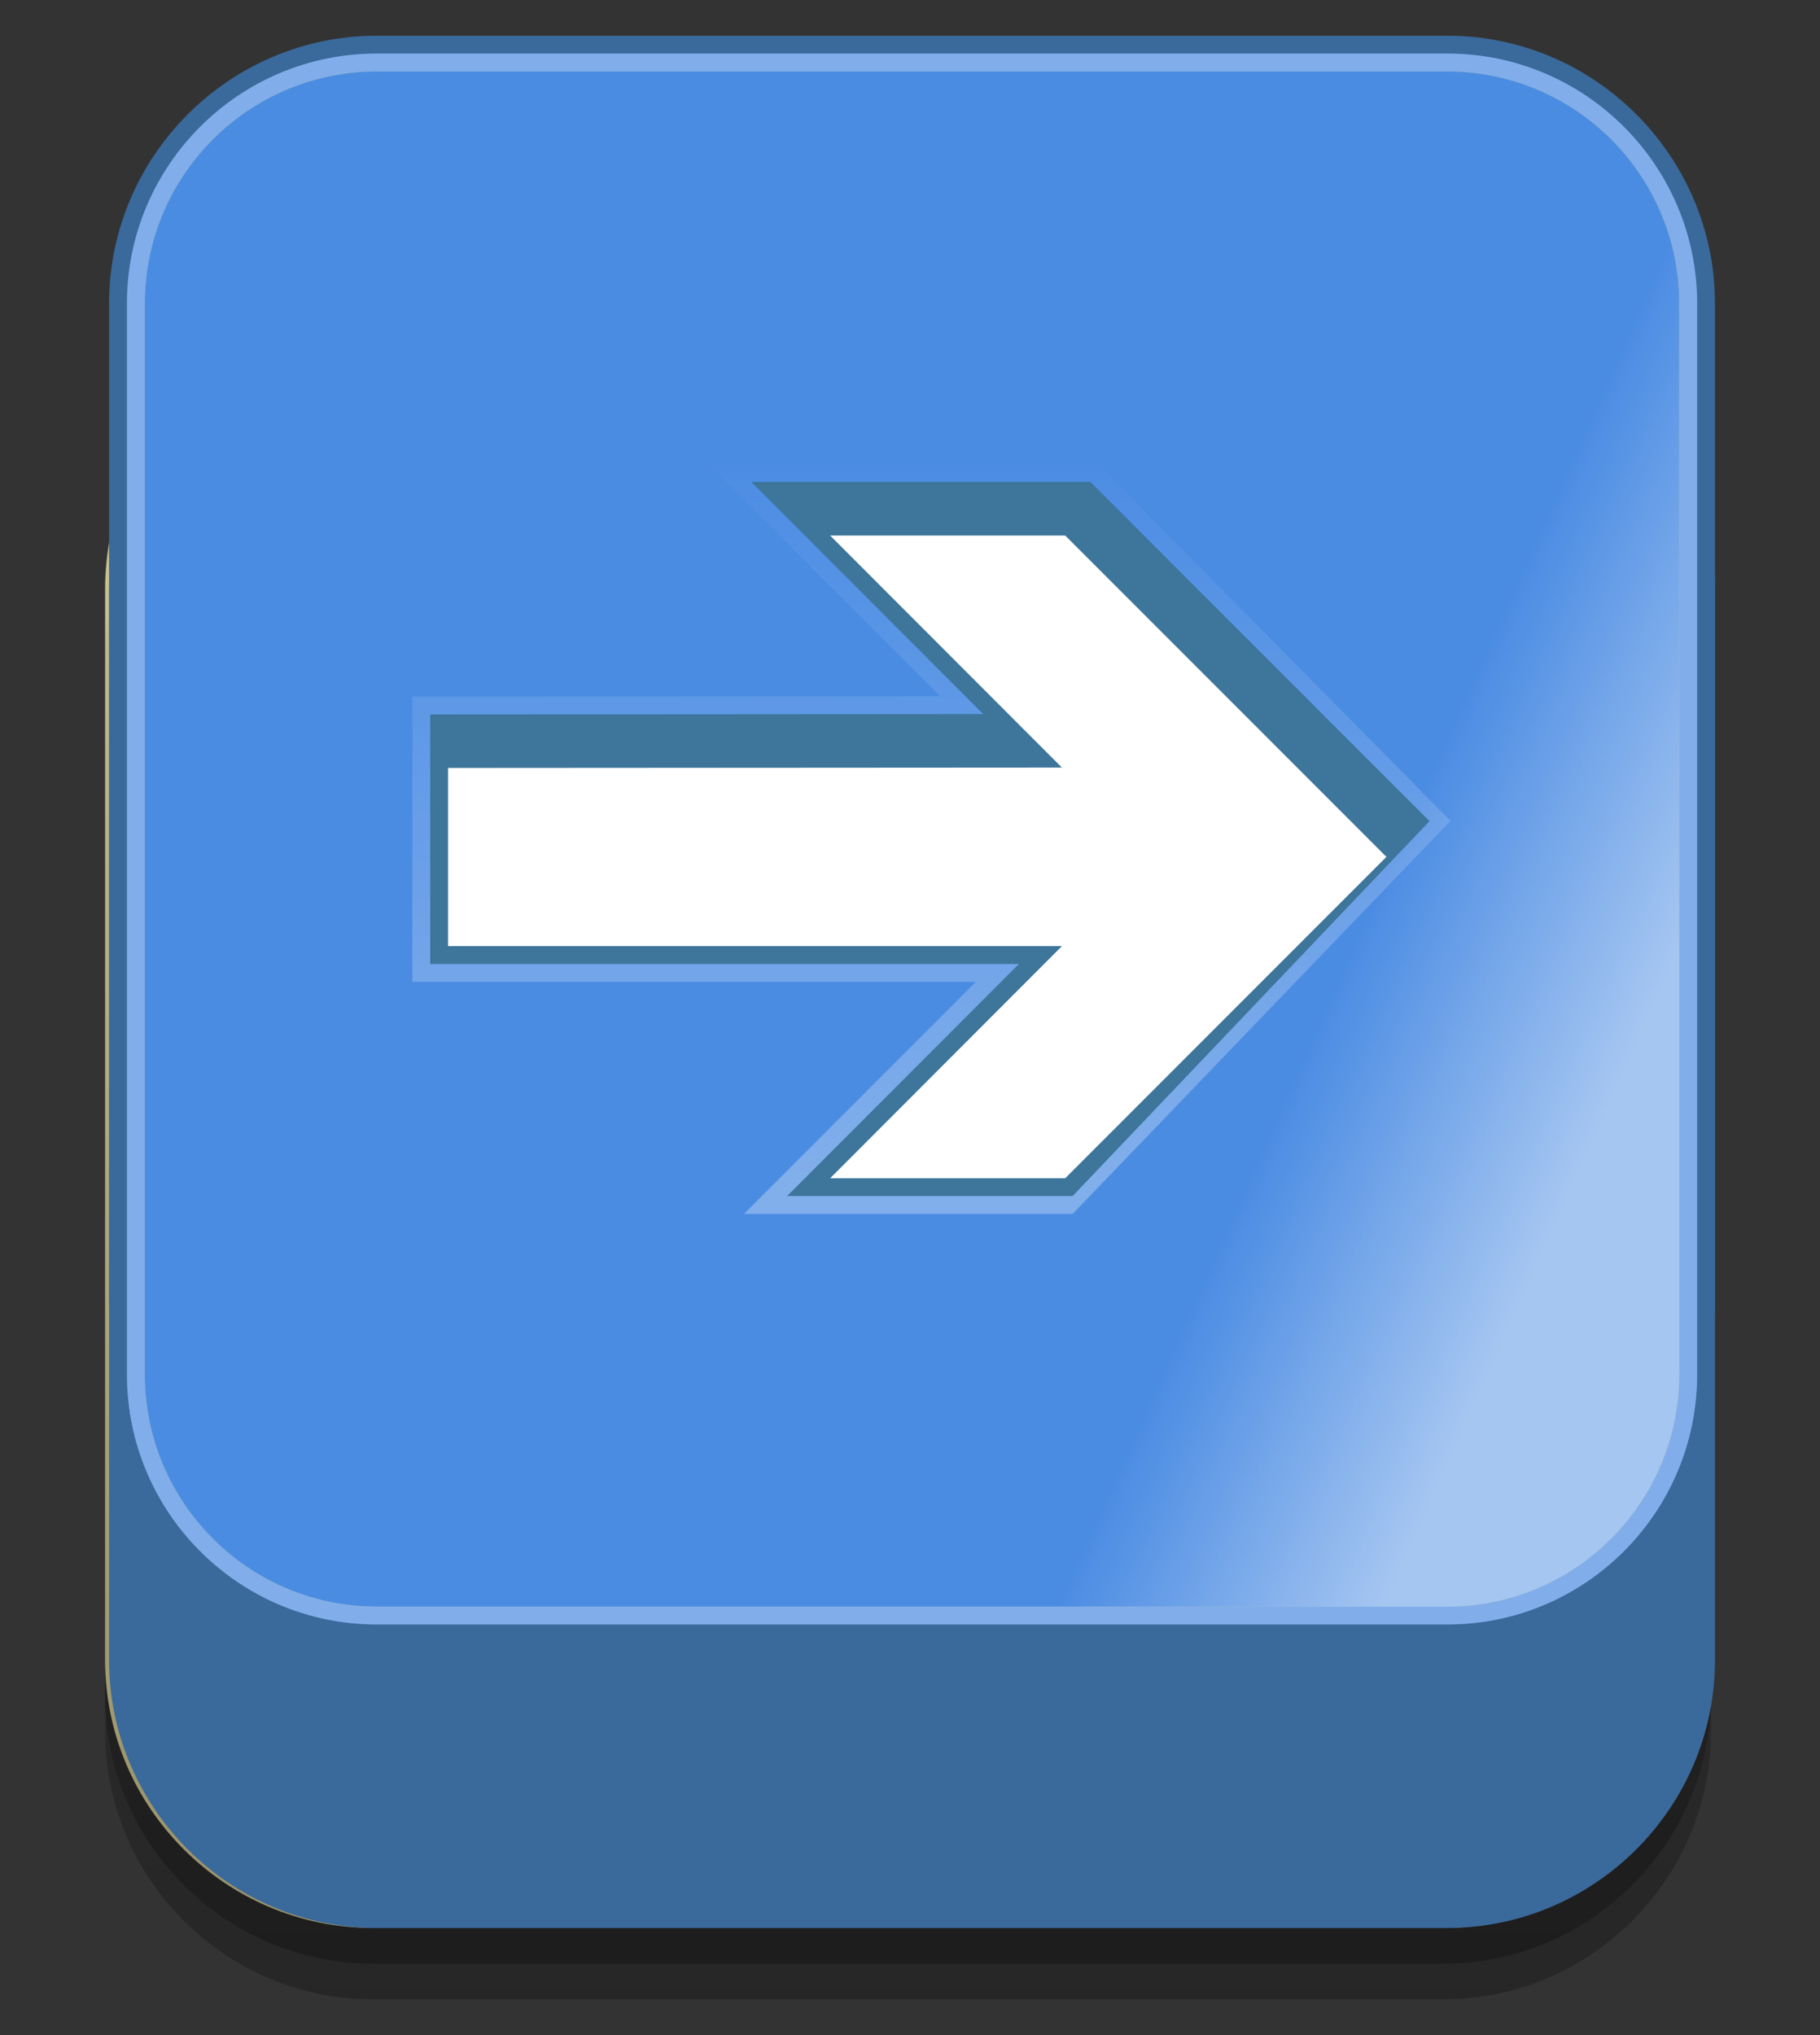<?xml version="1.0" encoding="UTF-8" standalone="no"?>
<!-- Generator: Adobe Illustrator 15.0.0, SVG Export Plug-In . SVG Version: 6.00 Build 0)  -->

<svg
   version="1.1"
   id="Layer_1"
   x="0px"
   y="0px"
   width="51px"
   height="57px"
   viewBox="0 0 51 57"
   enable-background="new 0 0 51 57"
   xml:space="preserve"
   sodipodi:docname="MotionOff.svg"
   inkscape:version="1.4 (86a8ad7, 2024-10-11)"
   xmlns:inkscape="http://www.inkscape.org/namespaces/inkscape"
   xmlns:sodipodi="http://sodipodi.sourceforge.net/DTD/sodipodi-0.dtd"
   xmlns="http://www.w3.org/2000/svg"
   xmlns:svg="http://www.w3.org/2000/svg"><rect x="0" y="0" width="51" height="57" fill="#333333" stroke="none"/><defs
   id="defs19" /><sodipodi:namedview
   id="namedview19"
   pagecolor="#ffffff"
   bordercolor="#111111"
   borderopacity="1"
   inkscape:showpageshadow="0"
   inkscape:pageopacity="0"
   inkscape:pagecheckerboard="1"
   inkscape:deskcolor="#d1d1d1"
   showgrid="false"
   inkscape:zoom="13.561404"
   inkscape:cx="25.476714"
   inkscape:cy="28.5"
   inkscape:window-width="1920"
   inkscape:window-height="1017"
   inkscape:window-x="-8"
   inkscape:window-y="-8"
   inkscape:window-maximized="1"
   inkscape:current-layer="g15" />
<g
   id="g19">
	<g
   id="g6">
		
			<linearGradient
   id="SVGID_1_"
   gradientUnits="userSpaceOnUse"
   x1="25.445"
   y1="-1104.999"
   x2="25.445"
   y2="-1060"
   gradientTransform="matrix(1 0 0 -1 0 -1050)">
			<stop
   offset="0"
   style="stop-color:#000000;stop-opacity:0.5"
   id="stop1" />
			<stop
   offset="0.09"
   style="stop-color:#000000;stop-opacity:0.455"
   id="stop2" />
			<stop
   offset="1"
   style="stop-color:#000000;stop-opacity:0"
   id="stop3" />
		</linearGradient>
		<path
   opacity="0.5"
   fill="url(#SVGID_1_)"
   enable-background="new    "
   d="M47.945,47.5c0,4.125-3.375,7.5-7.5,7.5h-30    c-4.125,0-7.5-3.375-7.5-7.5v-30c0-4.125,3.375-7.5,7.5-7.5h30c4.125,0,7.5,3.375,7.5,7.5V47.5z"
   id="path3" />
		<path
   fill="#C9BF8B"
   d="M47.945,46.5c0,4.125-3.375,7.5-7.5,7.5h-30c-4.125,0-7.5-3.375-7.5-7.5v-30c0-4.125,3.375-7.5,7.5-7.5h30    c4.125,0,7.5,3.375,7.5,7.5V46.5z"
   id="path4" />
		
			<linearGradient
   id="SVGID_2_"
   gradientUnits="userSpaceOnUse"
   x1="25.445"
   y1="-1106.597"
   x2="25.445"
   y2="-1062.027"
   gradientTransform="matrix(1 0 0 -1 0 -1050)">
			<stop
   offset="0"
   style="stop-color:#000000;stop-opacity:0.5"
   id="stop4" />
			<stop
   offset="0.09"
   style="stop-color:#000000;stop-opacity:0.455"
   id="stop5" />
			<stop
   offset="1"
   style="stop-color:#000000;stop-opacity:0"
   id="stop6" />
		</linearGradient>
		<path
   opacity="0.5"
   fill="url(#SVGID_2_)"
   enable-background="new    "
   d="M47.945,48.5c0,4.125-3.375,7.5-7.5,7.5h-30    c-4.125,0-7.5-3.375-7.5-7.5v-30c0-4.125,3.375-7.5,7.5-7.5h30c4.125,0,7.5,3.375,7.5,7.5V48.5z"
   id="path6" />
	</g>
	<path
   fill="#3A699B"
   d="M48.057,46.5c0,4.125-3.375,7.5-7.5,7.5h-30c-4.125,0-7.5-3.375-7.5-7.5v-30c0-4.125,3.375-7.5,7.5-7.5h30   c4.125,0,7.5,3.375,7.5,7.5V46.5z"
   id="path7" />
	<path
   fill="#3A699B"
   d="M10.556,53.5c-3.86,0-7-3.141-7-7v-30c0-3.86,3.14-7,7-7h30c3.856,0,7,3.14,7,7v30c0,3.859-3.144,7-7,7   H10.556z"
   id="path8" />
	<path
   fill="#3A699B"
   d="M48.057,36.5c0,4.125-3.375,7.5-7.5,7.5h-30c-4.125,0-7.5-3.375-7.5-7.5v-28c0-4.125,3.375-7.5,7.5-7.5h30   c4.125,0,7.5,3.375,7.5,7.5V36.5z"
   id="path9" />
	<g
   id="g15">
		<path
   fill="#4B8CE3"
   d="M40.557,1.5h-30c-3.86,0-7,3.14-7,7v30c0,3.859,3.14,7,7,7h30c3.859,0,7-3.141,7-7v-30    C47.557,4.64,44.416,1.5,40.557,1.5z M47.057,38.5c0,3.584-2.916,6.5-6.5,6.5h-30c-3.584,0-6.5-2.916-6.5-6.5v-30    c0-3.584,2.916-6.5,6.5-6.5h30c3.584,0,6.5,2.916,6.5,6.5V38.5z"
   id="path10" />
		<path
   opacity="0.3"
   fill="#FFFFFF"
   enable-background="new    "
   d="M47.557,8.5c0-3.866-3.135-7-7-7h-30c-3.866,0-7,3.134-7,7v30    c0,3.866,3.134,7,7,7h30c3.865,0,7-3.134,7-7V8.5z M47.057,38.5c0,3.59-2.91,6.5-6.5,6.5h-30c-3.59,0-6.5-2.91-6.5-6.5v-30    c0-3.59,2.91-6.5,6.5-6.5h30c3.59,0,6.5,2.91,6.5,6.5V38.5z"
   id="path11" />
		<path
   fill="#F7EC9F"
   d="M40.557,2h-30c-3.584,0-6.5,2.916-6.5,6.5v30c0,3.584,2.916,6.5,6.5,6.5h30c3.584,0,6.5-2.916,6.5-6.5v-30    C47.057,4.916,44.141,2,40.557,2z"
   id="path12" />
		<path
   fill="#4B8CE3"
   d="M40.557,2h-30c-3.584,0-6.5,2.916-6.5,6.5v30c0,3.584,2.916,6.5,6.5,6.5h30c3.584,0,6.5-2.916,6.5-6.5v-30    C47.057,4.916,44.141,2,40.557,2z"
   id="path13" />
		
			<linearGradient
   id="SVGID_3_"
   gradientUnits="userSpaceOnUse"
   x1="40.673"
   y1="-1090.657"
   x2="25.556"
   y2="-1083.873"
   gradientTransform="matrix(1 0 0 -1 0 -1050)">
			<stop
   offset="0"
   style="stop-color:#FFFFFF;stop-opacity:0.5"
   id="stop13" />
			<stop
   offset="0.5"
   style="stop-color:#FFFFFF;stop-opacity:0"
   id="stop14" />
			<stop
   offset="1"
   style="stop-color:#FFFFFF;stop-opacity:0"
   id="stop15" />
		</linearGradient>
		<path
   fill="url(#SVGID_3_)"
   d="M4.056,38.5c0,3.584,2.916,6.5,6.5,6.5h30c3.584,0,6.5-2.916,6.5-6.5v-30    c0-3.584-2.916-6.5-6.5-6.5h-30c-3.584,0-6.5,2.916-6.5,6.5V38.5z"
   id="path15"
   style="fill:url(#SVGID_3_)" />
	</g>
	
		<linearGradient
   id="SVGID_4_"
   gradientUnits="userSpaceOnUse"
   x1="26.102"
   y1="-1082.873"
   x2="26.102"
   y2="-1062.556"
   gradientTransform="matrix(1 0 0 -1 0 -1050)">
		<stop
   offset="0"
   style="stop-color:#FFFFFF"
   id="stop16" />
		<stop
   offset="0.09"
   style="stop-color:#FFFFFF;stop-opacity:0.91"
   id="stop17" />
		<stop
   offset="1"
   style="stop-color:#FFFFFF;stop-opacity:0"
   id="stop18" />
	</linearGradient>
	<polyline
   opacity="0.3"
   fill="url(#SVGID_4_)"
   enable-background="new    "
   points="30.057,34 20.849,34 27.346,27.5 11.556,27.5    11.556,19.511 26.346,19.501 19.849,13 30.764,13 40.646,22.992  "
   id="polyline18" />
	<polygon
   fill="#3D759B"
   points="30.557,13.5 21.056,13.5 27.551,20 12.056,20.011 12.056,27 28.551,27 22.056,33.5 30.057,33.5    40.057,23  "
   id="polygon18" />
	<polygon
   fill="#FFFFFF"
   points="23.263,33 29.757,26.5 12.556,26.5 12.556,21.51 29.757,21.499 23.263,15 29.85,15 38.85,24    29.85,33  "
   id="polygon19" />
</g>
</svg>
